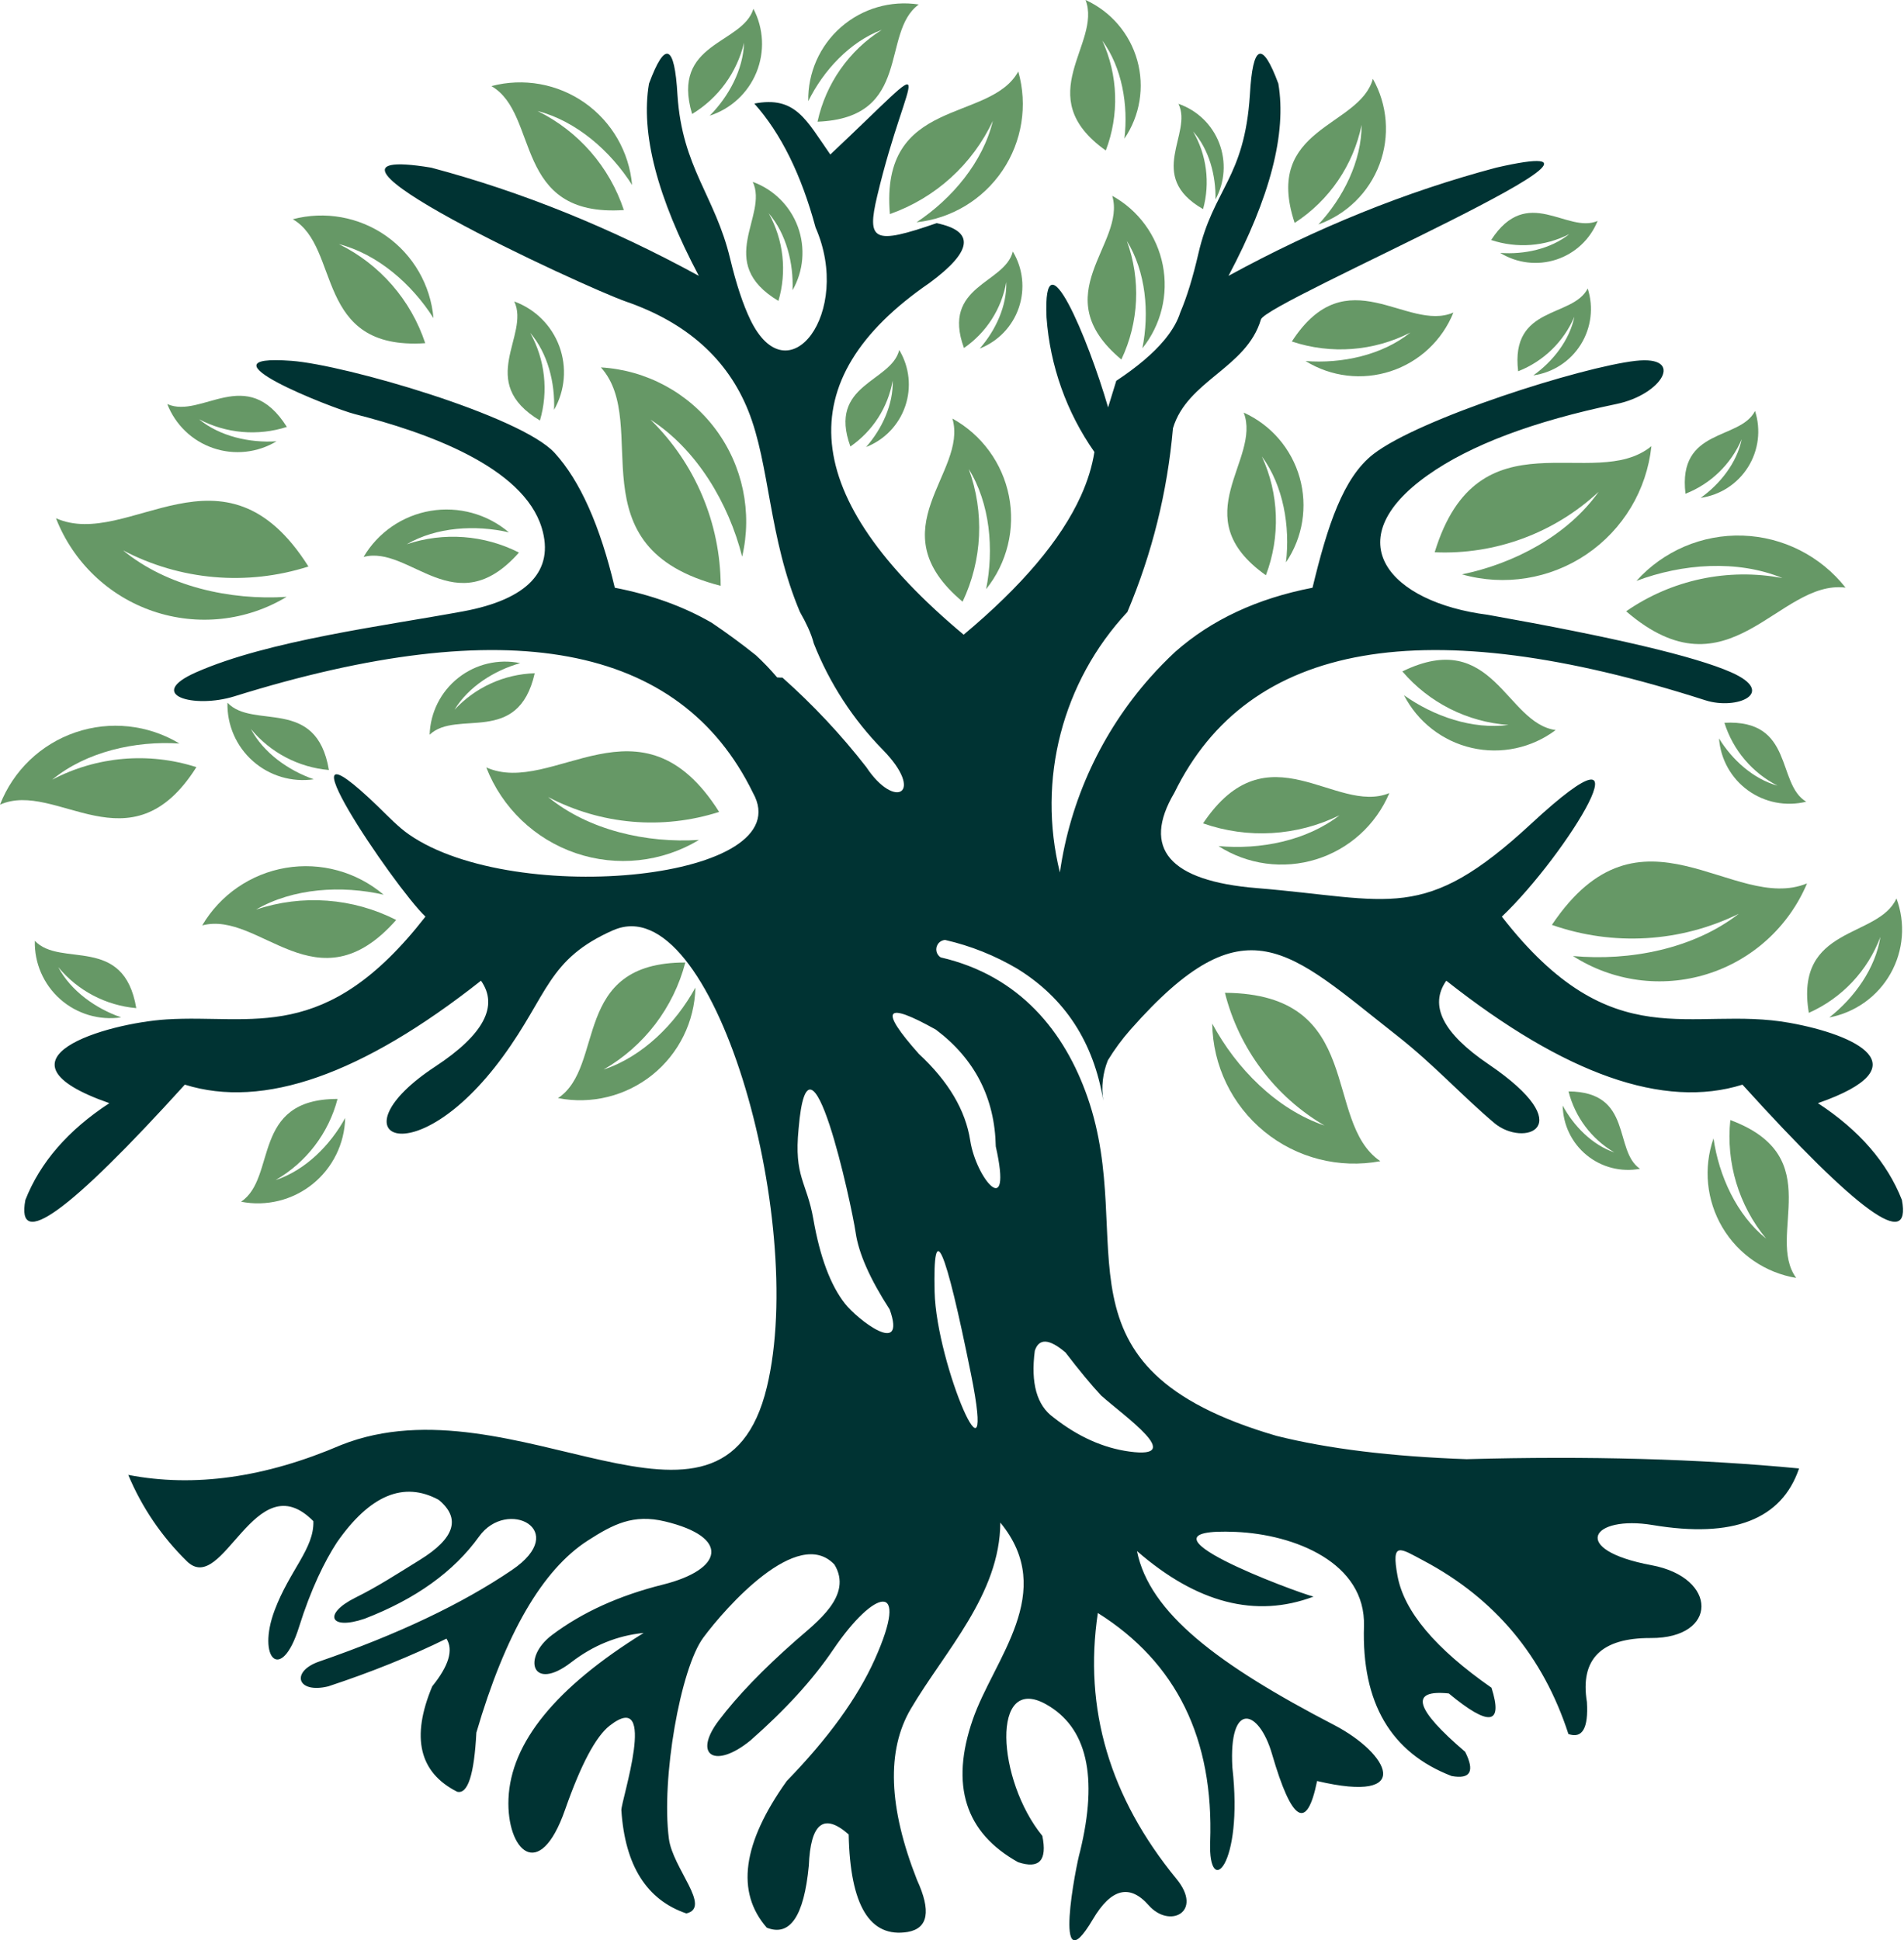 <?xml version="1.0" encoding="UTF-8"?><svg id="Layer_1" xmlns="http://www.w3.org/2000/svg" viewBox="0 0 1373 1399"><defs><style>.cls-1{fill:#033;}.cls-1,.cls-2{fill-rule:evenodd;}.cls-2{fill:#669866;}</style></defs><path class="cls-1" d="M442.23,670.69c-47.43,20.98-46.7,46.22-79.61,91.19-64.48,88.15-123.79,56.51-48.82,7.19,34.92-22.96,45.94-43.62,33.05-61.95-85.77,67.7-156.96,92.69-213.56,74.95-83.55,92.19-121.89,119.92-115,83.16,10.64-27.09,30.83-50.35,60.57-69.81-90.94-31.75-2.07-57.66,41.3-60.39,61.84-3.9,114.39,18.79,186.63-74.11-22.41-21.24-113.6-156.18-33.83-79.04,7.43,7.19,14.29,14.49,22.1,19.9,76.6,53.02,283.14,32.51,247.88-30.17-52.6-107.67-177.24-130.83-373.92-69.53-29.07,9.06-64.78-.94-27.52-17.36,52.06-22.94,135.46-33.38,192.52-43.92,46.56-8.63,65.96-29.33,56.66-60.12-13.39-44.3-83.52-69.06-134.92-82.12-16.25-4.14-117-43.73-45.5-38.38,38.71,2.91,165.24,39.63,189.68,66.35,18.32,20.05,32.79,52.46,43.4,97.24,26.28,5.08,49.54,13.5,69.83,25.23,10.97,7.39,21.61,15.21,31.89,23.43,5.42,5,10.53,10.34,15.33,16.01,.67,.04,1.32,.07,1.96,.11,.63,.02,1.27,.03,1.89,.04,22.02,19.57,42.26,41.14,60.42,64.48,20.75,31.31,42.67,18.92,11.91-12.47-21.52-21.95-38.44-48.01-49.75-76.67-.88-3.46-2.28-7.29-4.18-11.49l-.02-.03h0c-1.59-3.48-3.52-7.21-5.8-11.19-22.69-53.76-21.53-105.9-37.25-145.08-14.95-37.27-44.31-63.5-88.03-78.65-30.11-10.44-258.17-115.97-140.64-96.61,65.21,17.33,129.56,43.34,193.03,78.02-30.03-56.63-42.02-102.83-35.94-138.6,11.61-31.3,18.46-28.55,20.54,8.21,3.39,52.45,27.14,72.76,37.96,117.92,4.43,18.47,9.32,33.19,14.63,44.19,27.22,56.12,73.91-5.2,46.98-66.62-10.26-38.05-24.97-67.82-44.15-89.32,29.77-5.67,37.32,11.73,54.79,36.73,82.99-78.05,56.13-63.95,33.82,29.93-7.72,32.48-2.62,35.32,42.82,19.57,27.8,5.74,26.1,20.1-5.14,43.13-102.06,70.04-93.84,154.58,24.66,253.6,42.02-35.11,70.16-68.42,84.45-99.88h.02l.03-.1c4.89-10.8,8.15-21.38,9.78-31.76-20.08-28.61-32-62.14-34.52-97-2.79-63.28,30.12,15.47,44.4,64.85l5.9-19.16c15.12-10,26.67-19.8,34.62-29.37l.3-.36,.63-.77,.02-.03c5.11-6.35,8.63-12.61,10.58-18.78,4.74-11.06,9.08-25.21,13.06-42.46,10.8-46.87,33.21-54.01,37.12-114.3,2.07-36.76,8.92-39.51,20.53-8.21,6.08,35.77-5.9,81.98-35.94,138.6,63.48-34.68,127.82-60.69,193.03-78.02,134.17-30.77-165.84,96.57-169.65,109.44-10.35,35.13-53.15,43.94-63.43,78.46-4.06,46.04-15.01,90.19-32.85,132.45-46.95,50.34-65.27,121-48.69,187.82,7.48-52.42,30.24-101.27,65.12-140.6l.05-.05c5.68-6.41,11.7-12.57,18.02-18.44,26.1-23.07,59.09-38.47,98.98-46.19,10.75-44.54,22.06-79.52,43.98-96.42,33.39-25.77,150.07-62.79,189.09-67.18,35.79-4.01,19.21,24.24-13.77,31.1-60.16,12.51-105.56,29.63-136.21,51.35-66.77,47.31-27.16,91.73,43.18,100.65,91.13,16.22,149.66,30.03,175.56,41.45,33.5,14.76,4.24,27.5-18.52,20.21-201.88-64.84-329.53-42.62-382.93,66.68-23.64,40.03-3.82,63.58,59.32,68.73,97.08,7.95,120.13,25.74,197.99-46.41,92.12-85.34,25.3,22.95-21.17,66.99,80.27,103.22,136.24,63.74,207.65,76.6,47.54,8.55,96.17,31.41,20.29,57.9,29.73,19.46,49.93,42.72,60.57,69.81,6.89,36.76-31.45,9.03-115-83.16-56.6,17.74-127.77-7.25-213.56-74.95-12.55,17.84-2.44,37.89,30.33,60.13,67.59,45.92,25.3,60.3,4.22,42.43-24.01-20.34-43.37-41.99-70.22-63.07-78.22-61.44-108.99-98.33-192.02-4.27-6.11,6.91-11.57,14.34-16.36,22.19-3.64,9.06-4.87,19.09-3.29,29.08-7-42.17-27.62-73.87-61.93-95.07-16.06-9.51-33.63-16.57-52.12-20.8-2.14,.14-4.19,1.27-5.39,3.24-1.95,3.18-.99,7.29,2.13,9.3l.03,.02c57.26,13.18,89.62,53.96,105.96,100.99,36.6,105.23-32.23,194.94,136.19,244.01,37.11,9.3,82.8,14.9,137.11,16.81,87.68-2.44,167.61-.22,239.74,6.69-12.49,36.87-47.64,50.47-105.44,40.82-44.11-7.37-61.02,17.74-.89,28.96,48,8.95,48.08,52.72-.58,52.5-35.75-.16-51.12,15.19-46.08,46.1,1.17,18.92-3.28,26.62-13.33,23.1-18.2-56.04-52.99-97.69-104.36-124.94-17.02-9.03-23.54-14.47-18.88,10.91,4.69,25.56,27.28,52.45,67.79,80.67,8.52,26.85-1.75,28.21-30.8,4.11-28.5-2.96-24.55,11.06,11.8,42.09,7.07,14.1,3.82,19.91-9.75,17.46-43.85-16.85-64.92-52.84-63.22-107.97,1.41-45.91-50.07-66.23-92.47-68.06-83.61-3.58,43.72,43.55,56.09,46.67-41.7,15.67-84.13,4.72-127.31-32.86,8.9,44.62,58.49,81.98,142.25,125.48,39.25,20.39,58.77,57.11-12.37,40.33-7.34,36.3-18.17,29.81-32.49-19.43-9.49-32.69-31.33-38.67-28.6,9.68,8.08,71.29-17.48,94.79-16.01,53.74,2.71-74.46-24.3-129.51-81-165.14-10.34,69.11,8.57,133.02,56.7,191.73,19.61,23.89-4.99,36.15-20.03,19.03-13.69-15.55-27.11-12.18-40.27,10.13-29.54,50.07-12.03-39.82-9.23-48.9,13.2-54.26,5-89.66-24.55-106.19-39.9-22.29-35.5,54.62-2.65,94.89,3.64,17.74-2.17,24.07-17.47,18.99-38.14-21.2-49.07-55.44-32.74-102.72,15.2-44.05,61.32-91.83,19.91-142.16-.24,51.79-39.92,92.51-64.55,134.33-17.64,29.97-16.14,71.1,4.49,123.38,10.26,22.36,8.04,34.85-6.68,37.47-27.34,4.47-41.55-18.98-42.61-70.32-17.92-15.76-27.49-8.24-28.74,22.58-3.48,36.4-13.58,51.3-30.29,44.67-22.46-25.63-17.66-60.88,14.38-105.77,29.83-30.7,50.98-59.88,63.41-87.55,25.97-57.8-.03-51.29-30.03-7.02-14.55,21.48-34.4,43.25-59.55,65.32-25.57,20.9-41.86,10.74-22.85-14.38,13.38-17.68,31.95-36.97,55.73-57.87,14.91-13.1,41.21-32.25,27.68-54.54-26.39-28.17-78.66,31.17-94.59,52.69-16.48,22.29-30.43,101.68-24.8,144.94,2.77,21.43,31.03,49.48,12.62,53.9-28.64-9.73-44.27-34.53-46.89-74.4-.41-6.25,27.11-88.79-8.45-60.97-10.05,7.87-20.76,28.07-32.14,60.6-18.65,53.32-42.26,29.05-40.81-7.79,1.62-40.57,34.11-80.46,97.48-119.69-18.9,1.86-36.33,8.93-52.27,21.2-28.24,21.75-35.59-3.25-13.9-19.64,21.71-16.37,48.42-28.52,80.1-36.43,43.61-10.91,48.8-34.22,1.42-45.55-22.84-5.46-37.21,1.95-55.68,13.83-32.72,21.09-59.49,67.25-80.31,138.47-1.57,30.38-6.2,44.58-13.86,42.61-27.37-13.84-33.36-39.16-17.97-75.98,11.97-14.82,15.4-26.28,10.27-34.4-25.62,12.62-54.02,24.09-85.23,34.4-22.77,5.53-27.18-10.77-6.57-17.89,56.64-19.55,102.99-41.54,139.01-65.99,42.55-28.87-3.56-52.18-23.64-24.23-18.2,25.36-45.74,45.14-82.6,59.34-25.32,8.63-30.12-3.54-6.65-15.18,16.43-8.16,30.26-17.22,46.53-27.27,25.21-15.55,29.72-29.99,13.51-43.29-25.2-13.63-49.66-3.36-73.42,30.8-8.67,13.33-18.67,33.42-27.32,61.11-12.72,40.64-30.56,22.46-17.53-12.27,10.89-28.97,28.6-44.57,27.93-64.24-42.08-42.72-64.99,54.5-91.16,28.95-18.1-17.69-32.51-38.88-42.32-62.31,47.51,9.19,98.68,2,153.5-21.56,124.63-49.47,274.67,92.81,307.04-41.84,29.13-121.09-38.98-361.06-110.78-329.33h0Zm351.73,335.44c-7.13-7.64-15.67-17.96-25.62-30.95-11.75-10-19.13-10.41-22.13-1.21-3.03,23.34,1.44,39.34,13.39,47.97,17.57,13.86,35.86,22.1,54.85,24.69,41.3,5.65-3.64-25.41-20.5-40.49h0Zm-119.02-263.68c-37.05-20.76-41.15-14.94-12.32,17.46,21.3,19.76,33.65,40.61,37.04,62.53,4.21,27.37,30.78,58.94,18.41,4.21-.72-34.98-15.1-63.04-43.13-84.19h0Zm25.3,248.55c-18.8-93.26-27.55-113.14-26.29-59.63,1.26,52.77,45.24,153.86,26.29,59.63h0Zm-124.36-177.18c-3.46,35.03,5.9,38.1,10.65,65.31,4.78,27.32,12.38,47.59,22.77,60.82,9.06,11.51,44.58,39.07,32.29,4.27-14.22-22.01-22.4-40.49-24.57-55.46-2.85-19.68-33.72-162.63-41.14-74.94Z"/><path class="cls-2" d="M874.15,738.06c.43,30.2,14.17,58.68,37.54,77.81,23.39,19.12,54.01,26.95,83.7,21.39-42.13-28.51-10.11-120.76-112.08-121.41,10.14,40.24,36.01,74.72,71.82,95.71-34.62-11.71-63.7-41.29-80.97-73.51Z"/><path class="cls-2" d="M1126.89,797.14c.21,13.88,6.52,26.96,17.27,35.76,10.74,8.79,24.82,12.39,38.47,9.84-19.37-13.11-4.66-55.5-51.53-55.8,4.66,18.49,16.55,34.35,33.02,44-15.91-5.39-29.29-18.98-37.23-33.79Z"/><path class="cls-2" d="M1235.64,820.83c-7.43,21.29-5.08,44.76,6.41,64.17,11.49,19.4,30.95,32.74,53.2,36.43-22.25-30.77,23.84-87.25-47.49-113.83-3.21,30.82,6.1,61.62,25.83,85.5-21.27-17.08-34.08-45.26-37.95-72.27Z"/><path class="cls-2" d="M1134.3,689.33c28.69,18.38,64.03,23.17,96.57,13.07,32.54-10.09,58.96-34.04,72.21-65.44-53.05,21.91-119.91-65.61-183.98,29.92,44.18,15.51,92.73,12.63,134.76-8.01-32.57,25.29-78.49,34.25-119.55,30.46Z"/><path class="cls-2" d="M878.65,610.06c20.94,13.42,46.74,16.92,70.5,9.54,23.76-7.36,43.06-24.84,52.72-47.76-38.73,15.99-87.55-47.91-134.32,21.83,32.25,11.33,67.7,9.23,98.39-5.84-23.78,18.46-57.31,25-87.28,22.23Z"/><path class="cls-2" d="M1012.45,501.28c9.89,19.25,27.76,33.15,48.85,37.99,21.09,4.84,43.24,.12,60.52-12.88-36.11-4.9-44.9-74.29-110.56-42.27,19.31,22.6,46.89,36.51,76.54,38.59-25.94,3.49-54.02-6.24-75.35-21.43Z"/><path class="cls-2" d="M1239.61,532.41c1.08,14.95,8.69,28.64,20.82,37.45,12.12,8.79,27.5,11.79,42.05,8.2-21.68-12.92-8.48-59.51-58.98-56.91,6.17,19.64,19.97,35.99,38.31,45.35-17.48-4.81-32.74-18.62-42.2-34.08Z"/><path class="cls-2" d="M1054.23,414.14c30.61,8.67,63.47,3.39,89.81-14.43,26.35-17.83,43.47-46.37,46.81-77.99-41.47,33.9-124.88-26.2-156.28,76.48,43.65,1.92,86.26-13.8,118.23-43.6-22.26,31.4-60.87,51.82-98.58,59.54Z"/><path class="cls-2" d="M1180.07,418.84c19.43-21.63,47.44-33.57,76.51-32.65,29.08,.93,56.25,14.66,74.26,37.5-48.62-6-83.82,81.18-158.2,17.07,32.84-22.77,73.45-31.4,112.72-23.94-32.54-13.43-72.36-10.4-105.29,2.02Z"/><path class="cls-2" d="M927.33,405.49c12.15-17.9,15.76-40.27,9.89-61.09-5.88-20.82-20.65-37.99-40.36-46.91,13.03,34.04-43.62,75.06,15.99,117.29,10.56-27.79,9.52-58.67-2.9-85.67,15.52,21.09,20.47,50.38,17.38,76.38Z"/><path class="cls-2" d="M941.46,260.34c18.4,11.39,40.88,14.05,61.44,7.31,20.57-6.74,37.09-22.22,45.18-42.29-33.45,14.45-76.81-40.44-116.51,20.88,28.21,9.39,59.01,7.07,85.48-6.47-20.42,16.39-49.49,22.56-75.59,20.56Z"/><path class="cls-2" d="M1081.82,182.35c12.12,7.49,26.94,9.26,40.48,4.81,13.54-4.43,24.43-14.63,29.75-27.85-22.04,9.51-50.59-26.65-76.75,13.75,18.58,6.19,38.88,4.66,56.32-4.27-13.46,10.8-32.6,14.86-49.8,13.56Z"/><path class="cls-2" d="M1105.72,270.67c14.11-2.01,26.62-10.13,34.18-22.22,7.55-12.08,9.4-26.89,5.02-40.45-10.83,21.43-55.93,11.93-50.16,59.7,18.25-7.15,32.84-21.3,40.54-39.33-3.43,16.92-15.53,32.29-29.59,42.3Z"/><path class="cls-2" d="M950.74,161.83c20.36-7.27,36.48-23.13,44.05-43.37,7.57-20.24,5.81-42.79-4.79-61.62-9.6,35.1-79.46,34.68-56.4,103.89,24.92-16.14,42.32-41.62,48.28-70.7,.04,26.14-13.29,52.66-31.13,71.79Z"/><path class="cls-2" d="M823.78,251.14c13.52-16.85,18.9-38.83,14.71-60.03-4.18-21.2-17.51-39.46-36.43-49.92,10.26,34.92-49.4,71.23,6.56,118.03,12.73-26.82,14.16-57.63,3.95-85.53,13.78,22.23,16.36,51.8,11.21,77.44Z"/><path class="cls-2" d="M876.48,143.8c6.84-12.51,7.83-27.39,2.68-40.69-5.14-13.29-15.89-23.62-29.37-28.25,10.67,21.51-23.96,51.92,17.76,75.92,5.2-18.88,2.61-39.06-7.2-56.02,11.49,12.87,16.54,31.77,16.14,49.03Z"/><path class="cls-2" d="M660.93,160.27c25.14-2.68,47.82-16.33,61.96-37.29,14.16-20.98,18.32-47.1,11.4-71.43-20.52,37.32-99.89,17.74-92.58,102.8,32.77-11.55,59.54-35.77,74.26-67.25-7.1,29.76-29.51,56.28-55.04,73.17Z"/><path class="cls-2" d="M711.1,424.8c15.13-18.86,21.14-43.43,16.46-67.15-4.69-23.71-19.59-44.15-40.76-55.85,11.49,39.07-55.27,79.68,7.34,132.04,14.25-30,15.84-64.48,4.43-95.67,15.4,24.87,18.28,57.93,12.53,86.62Z"/><path class="cls-2" d="M624.57,322.32c13.28-5.17,23.61-15.94,28.21-29.44,4.61-13.48,3.03-28.31-4.33-40.52-5.67,23.32-51.73,24.37-35.22,69.57,16.14-11.12,27.12-28.24,30.5-47.54,.52,17.24-7.76,34.97-19.16,47.92Z"/><path class="cls-2" d="M706.47,251.32c13.29-5.17,23.61-15.94,28.21-29.42,4.61-13.5,3.03-28.33-4.33-40.54-5.67,23.33-51.73,24.37-35.22,69.57,16.14-11.11,27.12-28.24,30.5-47.53,.52,17.24-7.76,34.98-19.16,47.92Z"/><path class="cls-2" d="M810.82,99.95c11.26-16.54,14.65-37.21,9.25-56.48-5.41-19.28-19.04-35.19-37.25-43.47,12,31.5-40.48,69.35,14.58,108.52,9.82-25.69,8.91-54.25-2.52-79.26,14.32,19.53,18.83,46.65,15.94,70.7Z"/><path class="cls-2" d="M582.85,72.94c-.39-20.41,8.27-39.95,23.62-53.39,15.37-13.43,35.88-19.41,56.06-16.31-27.82,20.19-4.13,81.8-73,84.51,5.95-27.42,22.65-51.28,46.38-66.26-23.13,8.69-42.11,29.32-53.06,51.46Z"/><path class="cls-2" d="M571.51,209.27c7.97-13.93,9.36-30.66,3.84-45.74-5.53-15.06-17.44-26.91-32.52-32.39,11.58,24.44-27.97,57.99,18.5,85.83,6.24-21.15,3.72-43.92-7.01-63.19,12.67,14.71,18.01,36.09,17.2,55.49Z"/><path class="cls-2" d="M511.8,83.4c15.27-4.93,27.6-16.34,33.67-31.19,6.07-14.86,5.27-31.64-2.17-45.86-7.91,25.84-59.76,23.95-44.21,75.85,18.86-11.42,32.36-29.93,37.44-51.39-.55,19.42-11.06,38.79-24.72,52.58Z"/><path class="cls-2" d="M455.81,133.38c-2.1-23.82-14.59-45.5-34.14-59.25-19.56-13.74-44.19-18.16-67.31-12.04,34.91,20.07,14.97,94.74,95.5,89.36-10.32-31.19-32.75-56.91-62.23-71.41,28.01,7.25,52.67,28.91,68.18,53.35Z"/><path class="cls-2" d="M535.18,401.36c7.46-31.97,.45-65.6-19.19-91.91-19.64-26.32-49.9-42.6-82.67-44.54,36.96,41.12-21.03,130.04,86.37,157.48-.14-45.11-18.38-88.29-50.64-119.82,33.45,21.46,56.36,60.27,66.13,98.79Z"/><path class="cls-2" d="M312.58,229.37c-2.08-23.82-14.58-45.5-34.14-59.25-19.55-13.75-44.19-18.15-67.31-12.04,34.92,20.06,14.97,94.74,95.5,89.36-10.32-31.19-32.75-56.91-62.23-71.42,28.01,7.25,52.69,28.91,68.18,53.35Z"/><path class="cls-2" d="M399.54,295.51c7.95-13.93,9.36-30.66,3.82-45.74-5.53-15.06-17.42-26.91-32.51-32.39,11.58,24.42-27.98,57.99,18.5,85.82,6.23-21.15,3.7-43.92-7.01-63.19,12.67,14.71,17.99,36.09,17.2,55.49Z"/><path class="cls-2" d="M366.95,383.83c-15.63-13.24-36.3-18.9-56.5-15.49-20.2,3.42-37.87,15.58-48.27,33.23,33.36-8.83,66.23,48.69,112.05-3.15-25.09-12.76-54.27-14.92-80.96-5.98,21.44-12.48,49.52-14.14,73.68-8.61Z"/><path class="cls-2" d="M199.4,318.2c-13.74,8.28-30.44,10.08-45.63,4.9-15.19-5.17-27.31-16.8-33.14-31.75,24.69,11.01,57.3-29.33,86.23,16.48-21,6.73-43.82,4.74-63.34-5.53,14.99,12.33,36.51,17.16,55.88,15.9Z"/><path class="cls-2" d="M206.7,430.35c-29.02,17.5-64.27,21.27-96.35,10.35-32.07-10.92-57.68-35.46-69.98-67.02,52.12,23.23,121-61.93,182.05,34.79-44.33,14.2-92.51,10-133.72-11.66,31.68,26.02,77.08,36.2,117.99,33.54Z"/><path class="cls-2" d="M504.07,605.61c-26.77,16.13-59.29,19.62-88.88,9.54-29.57-10.08-53.19-32.7-64.53-61.82,48.07,21.44,111.61-57.13,167.92,32.09-40.9,13.11-85.33,9.23-123.34-10.75,29.21,24.01,71.08,33.4,108.83,30.95Z"/><path class="cls-2" d="M276.64,645.12c-19.52-16.54-45.33-23.63-70.57-19.36-25.23,4.27-47.28,19.45-60.26,41.5,41.66-11.01,82.71,60.79,139.9-3.93-31.32-15.95-67.74-18.63-101.08-7.47,26.76-15.56,61.83-17.66,92-10.74Z"/><path class="cls-2" d="M226.3,561.89c-15.88,2.32-31.97-2.48-43.97-13.14-12.02-10.64-18.7-26.05-18.3-42.08,18.52,19.68,64.2-4.9,73.14,48.54-21.96-1.92-42.23-12.58-56.27-29.59,9.08,17.17,27.04,29.93,45.39,36.27Z"/><path class="cls-2" d="M87.39,733.56c-15.88,2.33-31.97-2.47-43.99-13.12-12-10.65-18.7-26.05-18.28-42.09,18.5,19.7,64.19-4.88,73.14,48.55-21.96-1.92-42.25-12.58-56.27-29.6,9.06,17.18,27.04,29.93,45.39,36.27Z"/><path class="cls-2" d="M129.39,536.1c-22.58-13.6-50.01-16.55-74.95-8.04-24.96,8.49-44.88,27.58-54.44,52.13,40.54-18.06,94.13,48.19,141.63-27.05-34.49-11.06-71.99-7.79-104.03,9.06,24.64-20.24,59.95-28.15,91.79-26.1Z"/><path class="cls-2" d="M501.46,712.09c-.55,24.51-11.9,47.52-31,62.89-19.1,15.36-44.01,21.5-68.05,16.8,34.38-22.85,9.02-97.93,91.77-97.77-8.5,32.58-29.72,60.4-58.94,77.18,28.18-9.28,51.98-33.06,66.22-59.1Z"/><path class="cls-2" d="M248.91,806.09c-.42,18.58-9.02,36.01-23.49,47.67-14.47,11.64-33.36,16.3-51.6,12.72,26.07-17.32,6.85-74.22,69.58-74.1-6.44,24.7-22.54,45.78-44.67,58.5,21.36-7.02,39.4-25.06,50.19-44.79Z"/><path class="cls-2" d="M1319.13,733.61c18.67-3.52,34.85-15.09,44.18-31.64,9.34-16.54,10.9-36.36,4.26-54.16-13.14,29.17-73.75,19.23-63.2,82.5,23.87-10.61,42.45-30.34,51.61-54.78-3.54,22.71-18.74,43.91-36.85,58.08Z"/><path class="cls-2" d="M1226.38,358.98c14.11-2.01,26.62-10.13,34.17-22.22,7.56-12.08,9.41-26.87,5.03-40.45-10.83,21.43-55.93,11.93-50.15,59.7,18.23-7.15,32.84-21.3,40.54-39.33-3.43,16.91-15.53,32.28-29.59,42.29Z"/><path class="cls-2" d="M375.1,478.14c-15.72-3.22-32.06,.67-44.64,10.62-12.6,9.95-20.15,24.96-20.64,40.99,19.59-18.61,63.82,8.52,75.77-44.31-22.04,.66-42.89,10.16-57.85,26.35,10.02-16.63,28.69-28.36,47.37-33.64Z"/></svg>